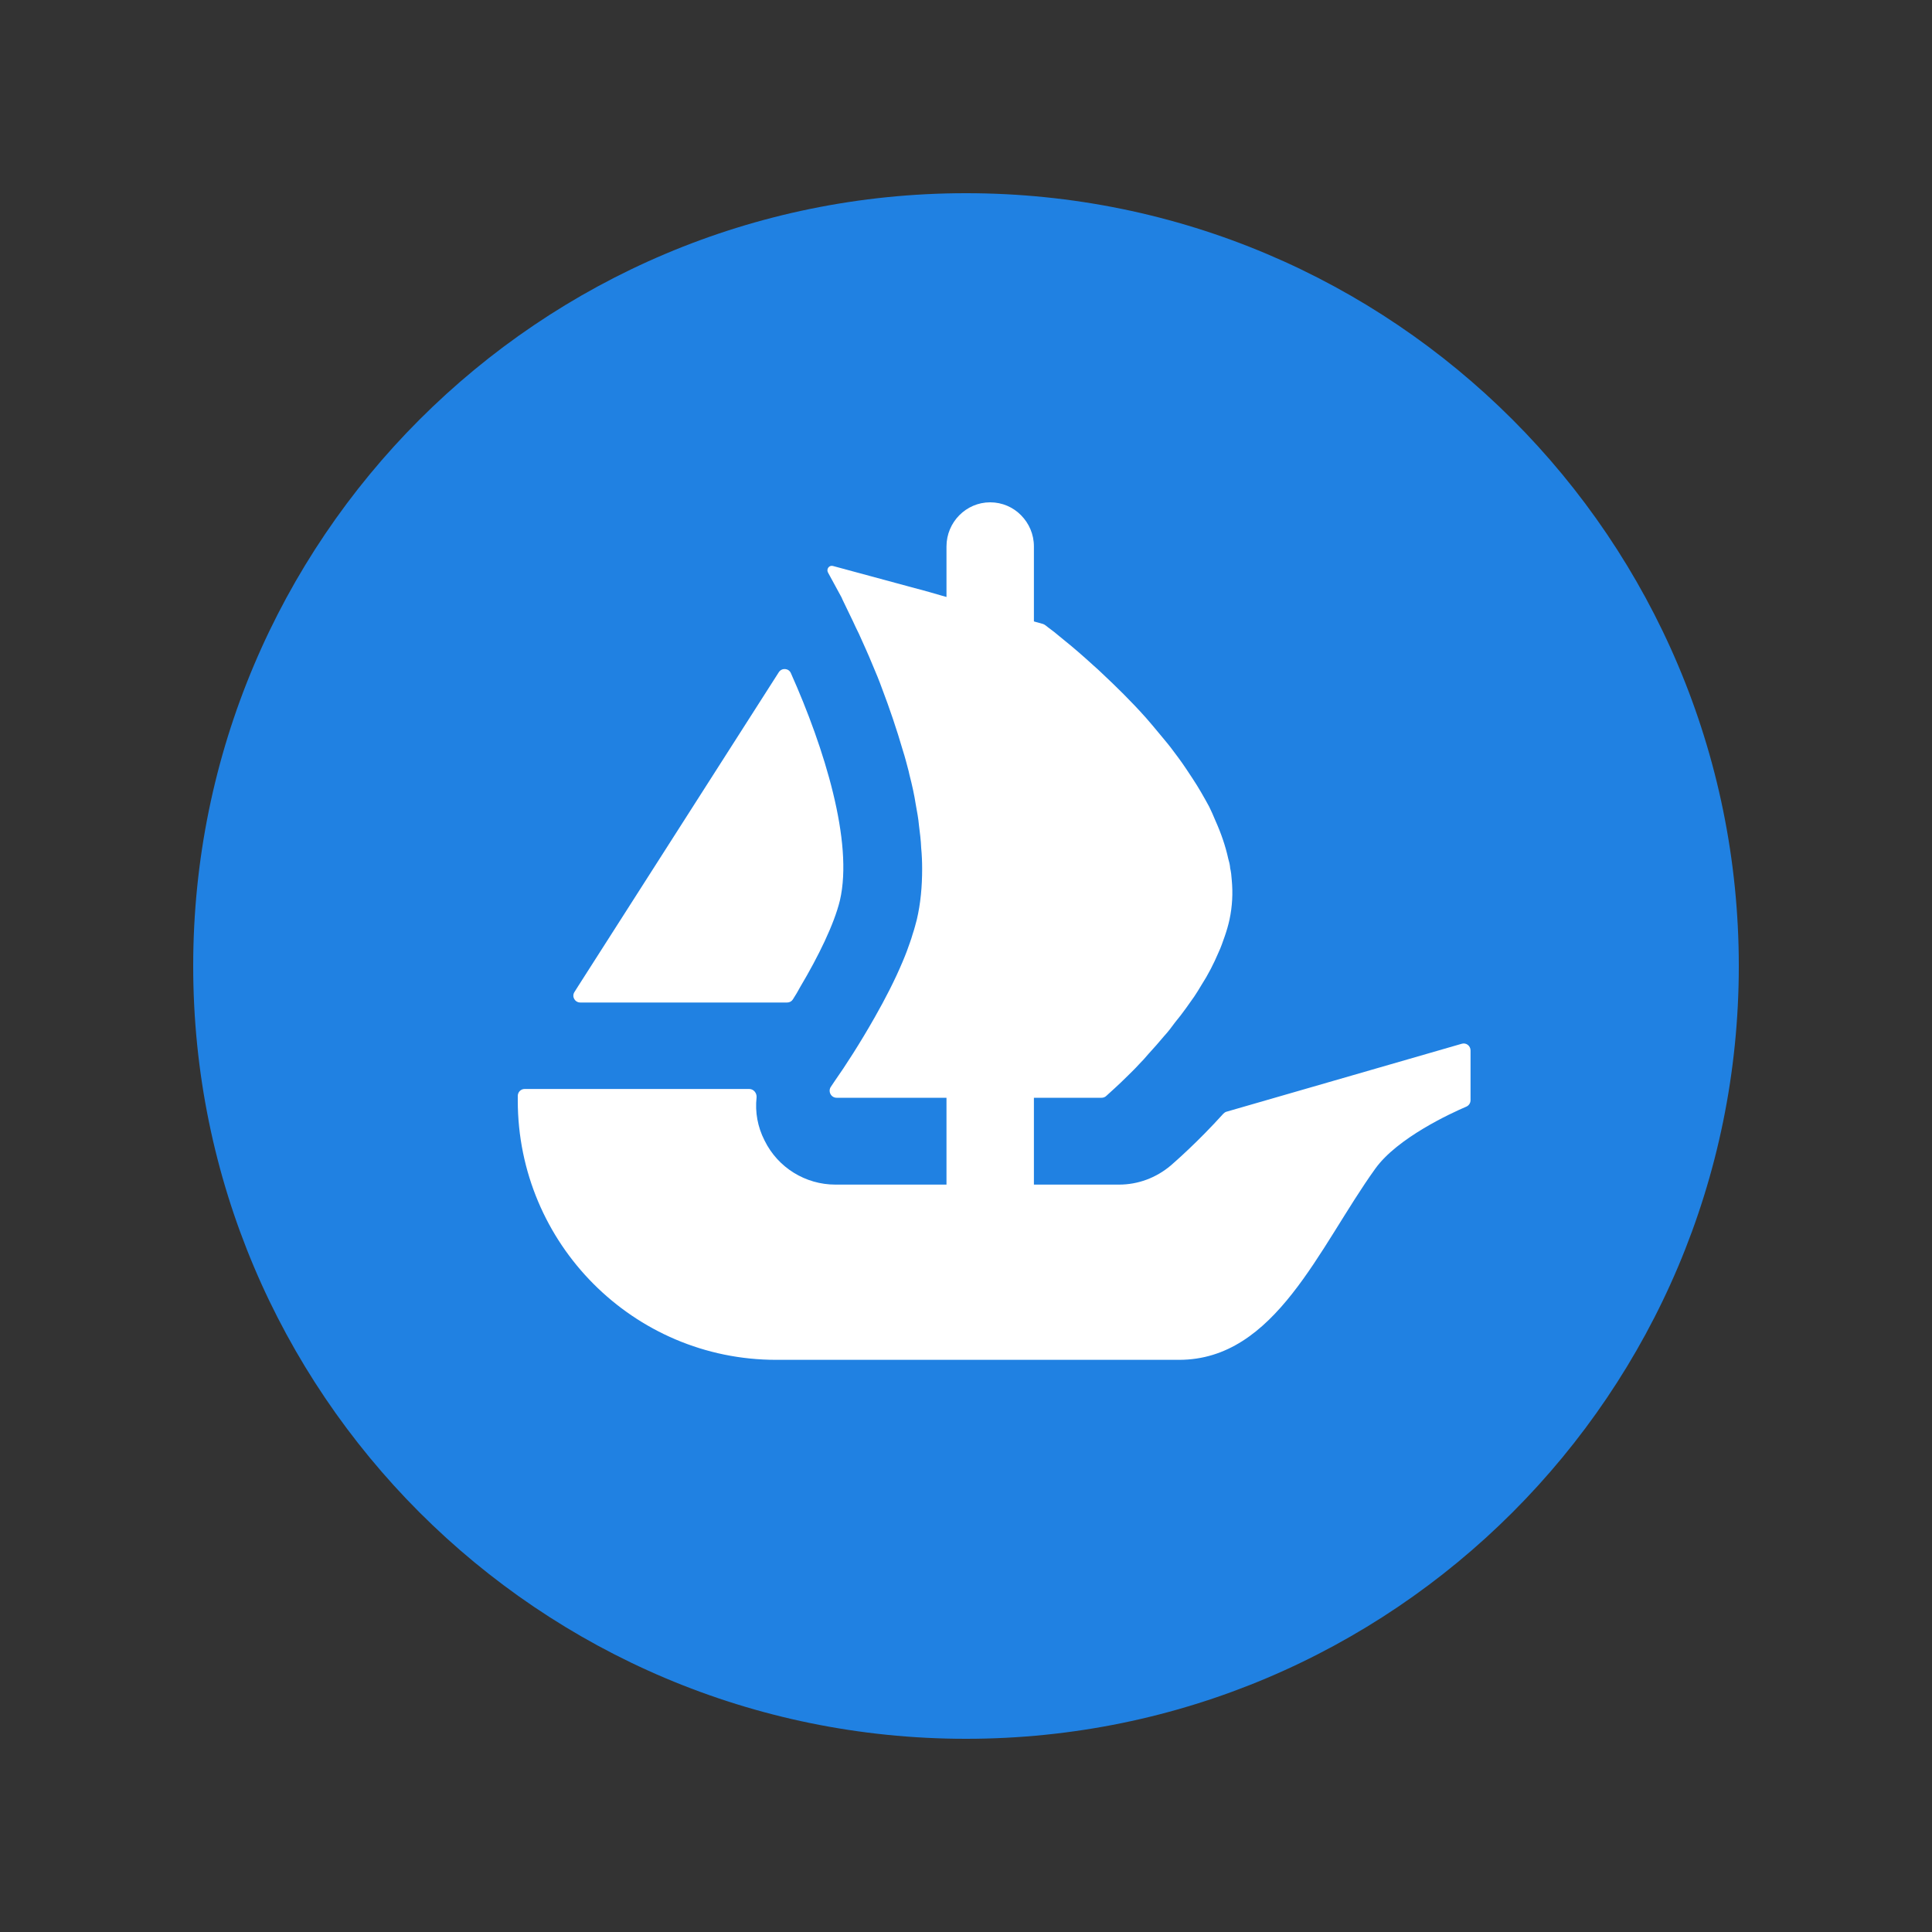 <svg width="100%" height="100%" viewBox="0 0 20 20" fill="none" xmlns="http://www.w3.org/2000/svg">
<rect x="0" y="0" width="20" height="20" fill="#333333" stroke="none"/>
<path d="M18 10C18 14.418 14.418 18 10 18C5.582 18 2 14.418 2 10C2 5.582 5.582 2 10 2C14.419 2 18 5.582 18 10Z" fill="#2081E2"/>
<path d="M5.947 10.269L5.981 10.215L8.062 6.959C8.093 6.911 8.164 6.916 8.187 6.968C8.535 7.747 8.835 8.716 8.695 9.32C8.635 9.568 8.47 9.904 8.285 10.215C8.261 10.26 8.235 10.304 8.207 10.347C8.194 10.367 8.172 10.378 8.148 10.378H6.008C5.95 10.378 5.916 10.316 5.947 10.269Z" fill="white"/>
<path d="M15.223 10.874V11.389C15.223 11.419 15.205 11.445 15.179 11.456C15.018 11.525 14.466 11.779 14.237 12.098C13.652 12.912 13.204 14.077 12.205 14.077H8.035C6.558 14.077 5.36 12.875 5.36 11.392V11.345C5.36 11.305 5.392 11.273 5.431 11.273H7.756C7.802 11.273 7.836 11.316 7.832 11.361C7.815 11.512 7.843 11.667 7.915 11.807C8.053 12.088 8.339 12.263 8.648 12.263H9.798V11.364H8.661C8.602 11.364 8.568 11.297 8.602 11.249C8.614 11.23 8.628 11.211 8.643 11.188C8.75 11.036 8.904 10.798 9.057 10.528C9.161 10.345 9.262 10.15 9.344 9.955C9.36 9.919 9.373 9.883 9.387 9.848C9.409 9.785 9.432 9.727 9.448 9.669C9.465 9.619 9.478 9.568 9.491 9.519C9.53 9.353 9.546 9.177 9.546 8.995C9.546 8.923 9.543 8.848 9.536 8.777C9.533 8.699 9.523 8.621 9.513 8.543C9.507 8.474 9.494 8.405 9.481 8.334C9.465 8.23 9.442 8.126 9.415 8.022L9.406 7.982C9.387 7.911 9.37 7.842 9.347 7.771C9.282 7.547 9.207 7.328 9.129 7.123C9.1 7.042 9.067 6.964 9.034 6.886C8.986 6.768 8.936 6.661 8.891 6.56C8.868 6.514 8.848 6.472 8.829 6.43C8.806 6.381 8.783 6.333 8.76 6.287C8.744 6.251 8.725 6.218 8.712 6.185L8.571 5.926C8.552 5.89 8.584 5.848 8.623 5.859L9.502 6.097H9.505C9.507 6.097 9.507 6.098 9.508 6.098L9.624 6.13L9.752 6.167L9.798 6.18V5.657C9.798 5.405 10.001 5.2 10.25 5.2C10.375 5.2 10.489 5.251 10.57 5.334C10.652 5.417 10.703 5.53 10.703 5.657V6.433L10.796 6.459C10.804 6.462 10.811 6.465 10.818 6.47C10.841 6.487 10.873 6.513 10.915 6.544C10.948 6.57 10.984 6.602 11.026 6.635C11.111 6.703 11.212 6.791 11.323 6.892C11.353 6.918 11.381 6.944 11.408 6.97C11.551 7.104 11.711 7.26 11.864 7.432C11.907 7.481 11.948 7.53 11.991 7.582C12.034 7.635 12.079 7.686 12.119 7.738C12.171 7.807 12.226 7.879 12.275 7.953C12.298 7.989 12.324 8.025 12.346 8.06C12.409 8.155 12.464 8.253 12.517 8.35C12.539 8.396 12.562 8.445 12.581 8.493C12.64 8.624 12.686 8.757 12.715 8.89C12.724 8.919 12.731 8.95 12.734 8.978V8.985C12.744 9.024 12.748 9.066 12.751 9.109C12.764 9.245 12.757 9.382 12.728 9.519C12.715 9.578 12.699 9.633 12.679 9.691C12.659 9.747 12.64 9.805 12.614 9.86C12.565 9.975 12.507 10.089 12.438 10.196C12.415 10.235 12.389 10.277 12.363 10.316C12.334 10.358 12.304 10.398 12.278 10.436C12.242 10.486 12.203 10.537 12.164 10.584C12.129 10.632 12.092 10.681 12.053 10.723C11.998 10.788 11.945 10.85 11.89 10.909C11.857 10.948 11.822 10.987 11.786 11.023C11.751 11.062 11.714 11.097 11.681 11.13C11.626 11.185 11.58 11.228 11.542 11.263L11.451 11.346C11.438 11.358 11.421 11.364 11.403 11.364H10.703V12.263H11.584C11.781 12.263 11.968 12.193 12.12 12.065C12.171 12.02 12.397 11.824 12.664 11.529C12.674 11.519 12.685 11.511 12.698 11.508L15.132 10.805C15.177 10.791 15.223 10.826 15.223 10.874Z" fill="white"/>
</svg>
